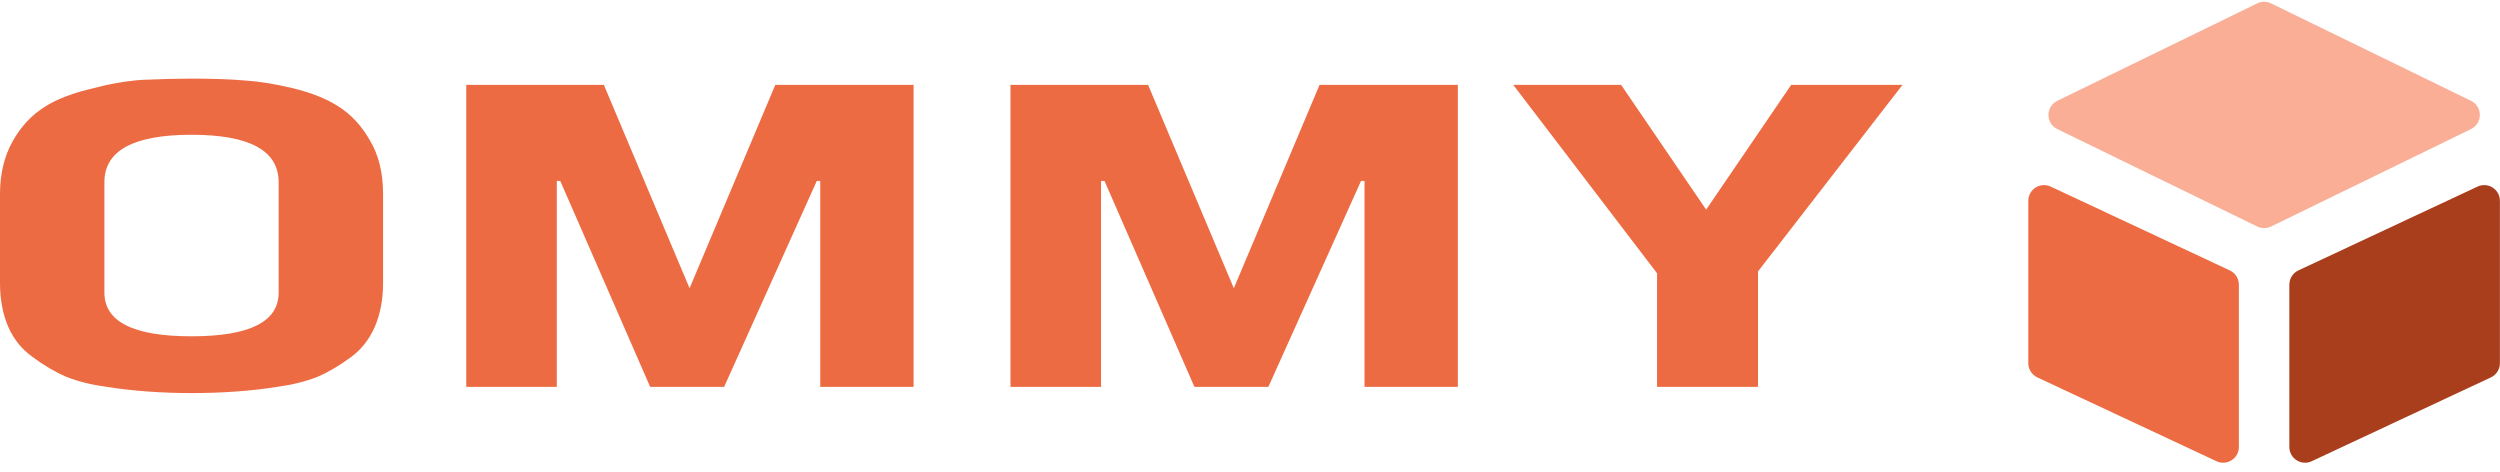 <svg width="159" height="30" viewBox="0 0 159 30" fill="none" xmlns="http://www.w3.org/2000/svg">
<path d="M12.181 25C10.276 25 8.473 24.868 6.772 24.603C5.805 24.471 4.955 24.259 4.222 23.968C3.489 23.651 2.77 23.227 2.067 22.698C1.393 22.222 0.88 21.587 0.528 20.794C0.176 19.974 0 19.048 0 18.016V12.341C0 11.071 0.264 9.96 0.792 9.008C1.319 8.056 2.008 7.315 2.858 6.786C3.562 6.336 4.5 5.966 5.673 5.675C6.846 5.357 7.96 5.159 9.015 5.079C10.246 5.026 11.302 5 12.181 5C13.559 5 14.688 5.04 15.567 5.119C16.447 5.172 17.444 5.331 18.558 5.595C19.789 5.886 20.786 6.283 21.548 6.786C22.34 7.288 22.999 8.003 23.527 8.929C24.084 9.854 24.363 10.992 24.363 12.341V18.016C24.363 19.048 24.187 19.974 23.835 20.794C23.483 21.587 22.985 22.222 22.34 22.698C21.636 23.227 20.918 23.651 20.185 23.968C19.452 24.259 18.602 24.471 17.634 24.603C15.963 24.868 14.146 25 12.181 25ZM12.181 21.389C15.875 21.389 17.722 20.463 17.722 18.611V11.587C17.722 9.577 15.875 8.571 12.181 8.571C8.487 8.571 6.64 9.577 6.64 11.587V18.611C6.64 20.463 8.487 21.389 12.181 21.389Z" fill="#ED6B42"/>
<path d="M29.653 5.397H38.404L43.857 18.333L49.31 5.397H58.105V24.603H52.168V11.508H51.948L46.056 24.603H41.35L35.633 11.508H35.413V24.603H29.653V5.397Z" fill="#ED6B42"/>
<path d="M64.266 5.397H73.018L78.471 18.333L83.924 5.397H92.719V24.603H86.782V11.508H86.562L80.669 24.603H75.964L70.247 11.508H70.027V24.603H64.266V5.397Z" fill="#ED6B42"/>
<path d="M105.389 17.381L96.242 5.397H103.102L108.511 13.333L113.92 5.397H121L111.809 17.262V24.603H105.389V17.381Z" fill="#ED6B42"/>
<path d="M142.393 18.104C142.393 17.715 142.168 17.362 141.817 17.198L130.424 11.867C129.761 11.557 129 12.041 129 12.773L129 23.098C129 23.486 129.225 23.839 129.576 24.003L140.969 29.334C141.632 29.644 142.393 29.16 142.393 28.428V18.104Z" fill="#ED6B42"/>
<path d="M145.602 18.104C145.602 17.715 145.826 17.362 146.178 17.198L157.571 11.867C158.234 11.557 158.994 12.041 158.994 12.773V23.098C158.994 23.486 158.77 23.839 158.418 24.003L147.025 29.334C146.362 29.644 145.602 29.16 145.602 28.428L145.602 18.104Z" fill="#A93E1D"/>
<path d="M144.438 0.214C144.162 0.079 143.838 0.079 143.562 0.214L130.844 6.411C130.095 6.777 130.095 7.844 130.844 8.209L143.562 14.407C143.838 14.542 144.162 14.542 144.438 14.407L157.156 8.209C157.905 7.844 157.905 6.777 157.156 6.411L144.438 0.214Z" fill="#FAAE96"/>
</svg>
